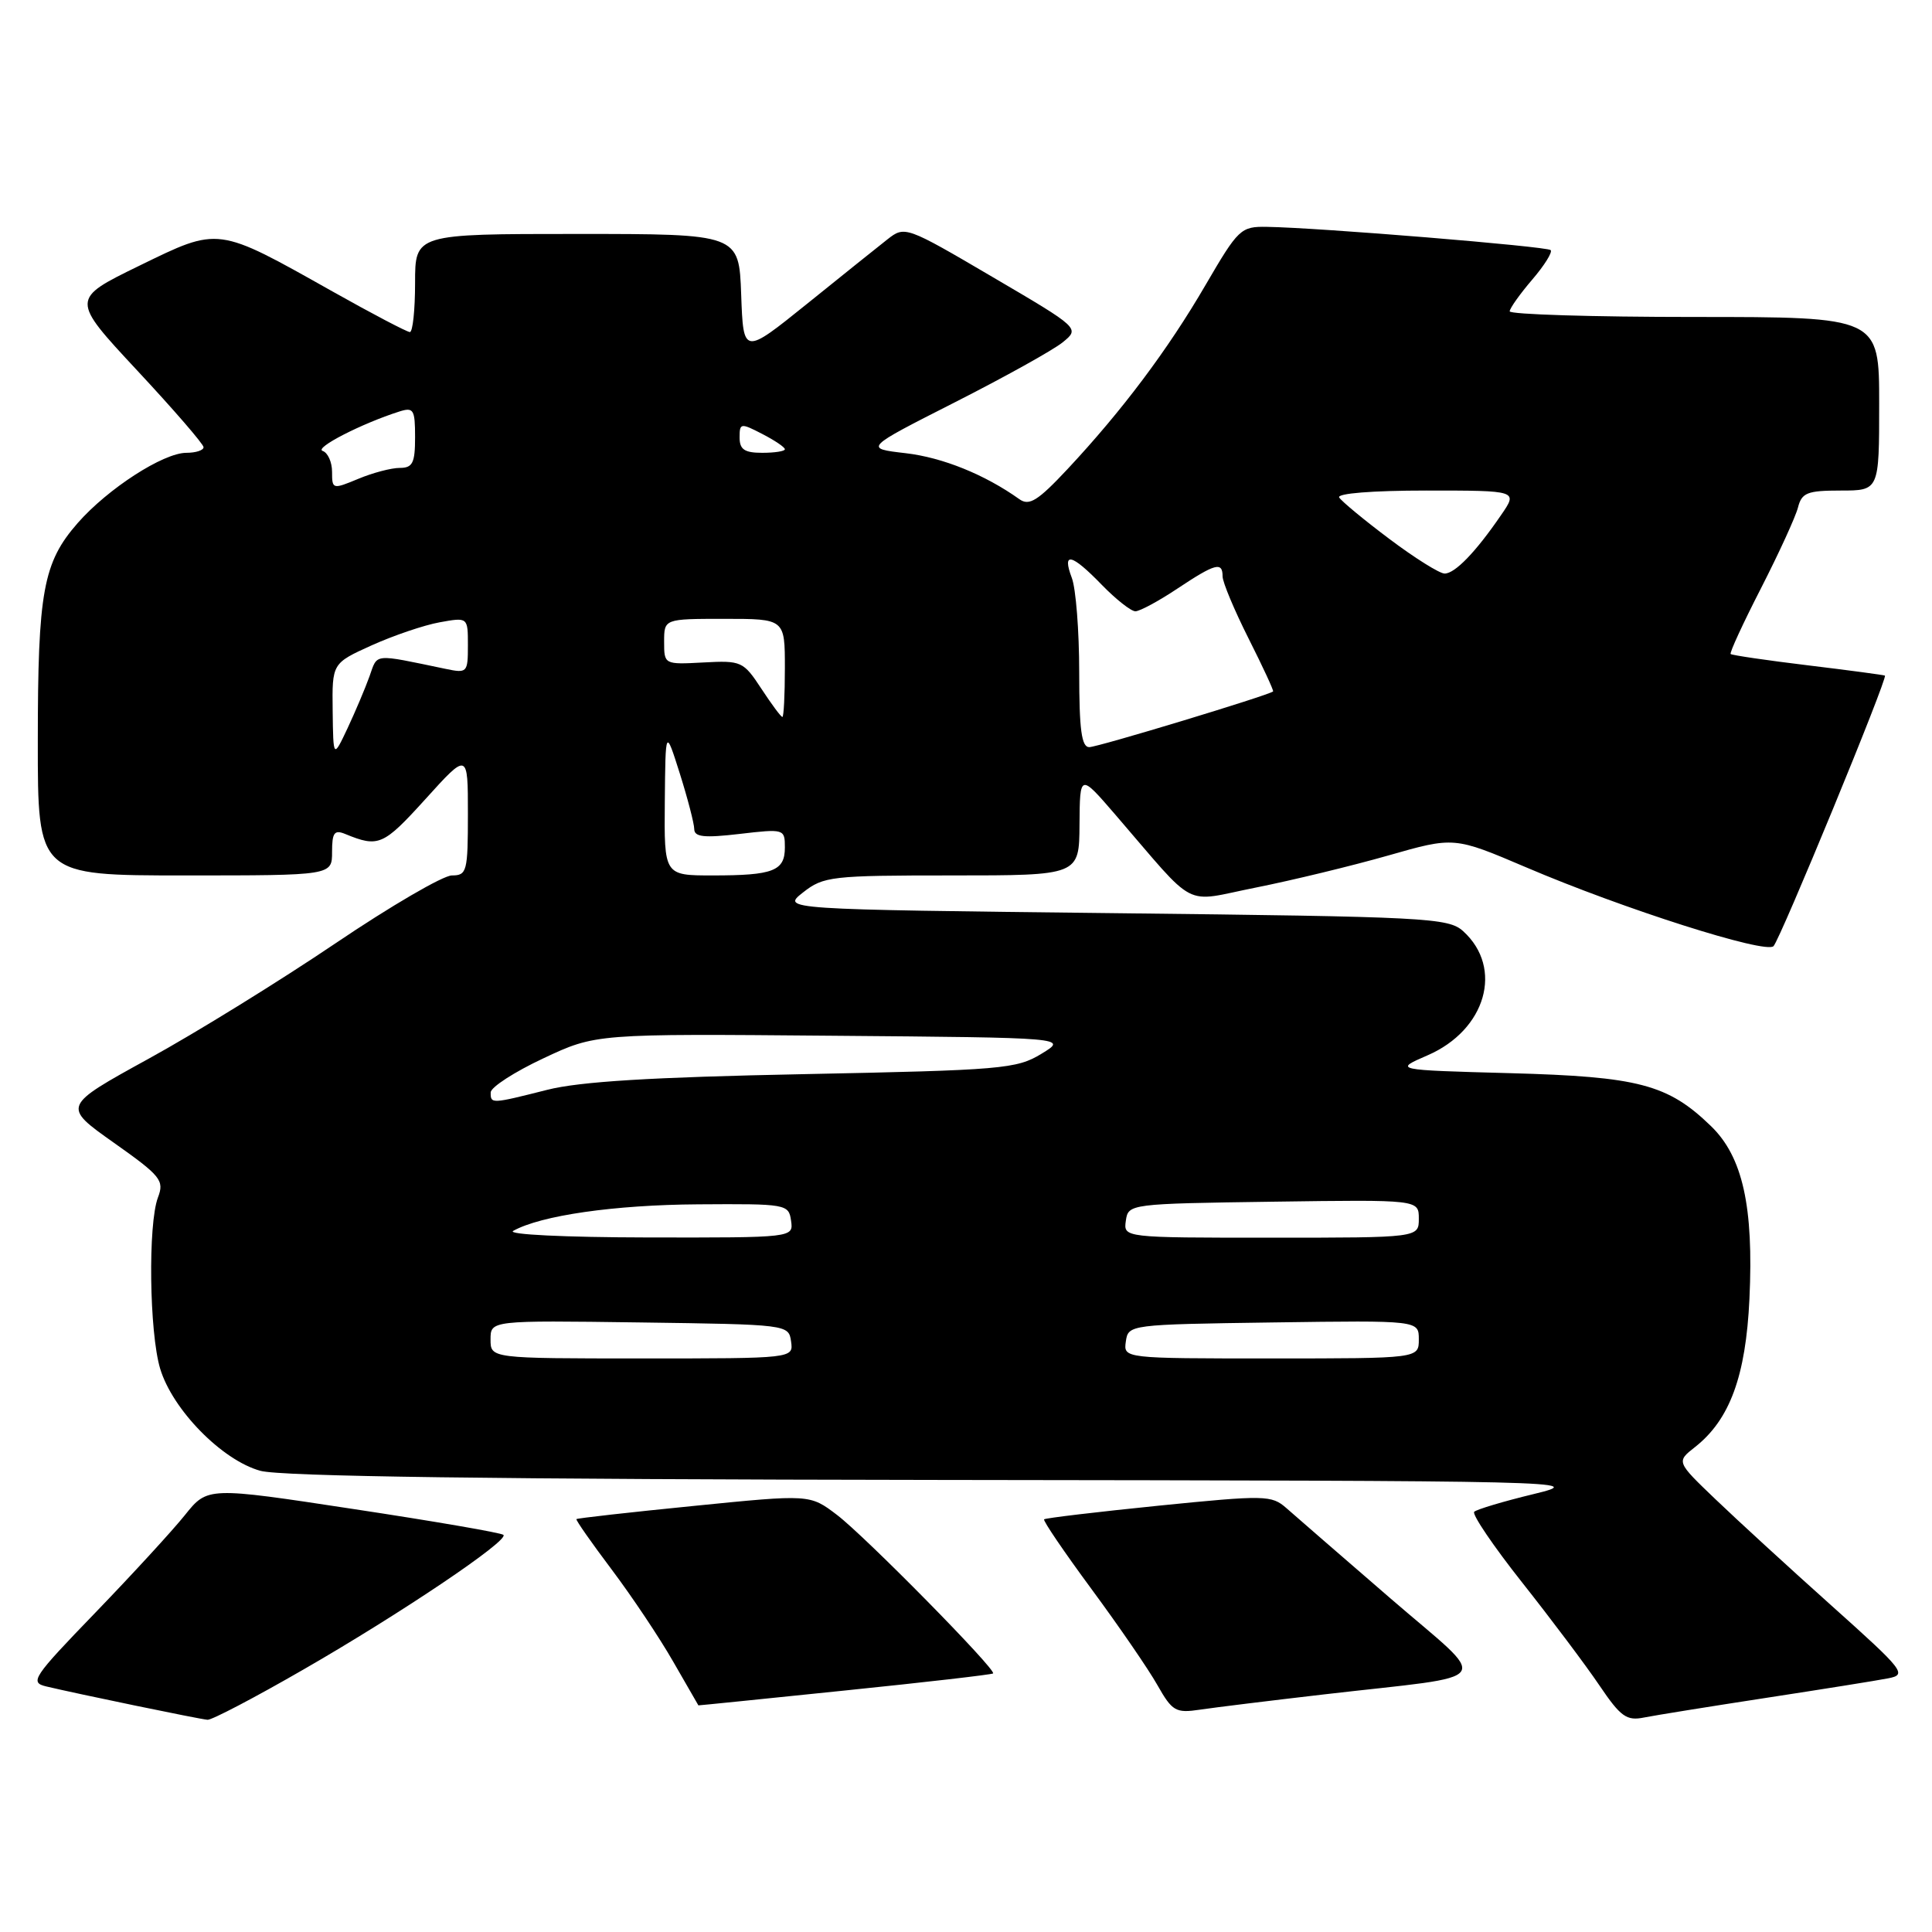 <?xml version="1.0" encoding="UTF-8" standalone="no"?>
<!DOCTYPE svg PUBLIC "-//W3C//DTD SVG 1.1//EN" "http://www.w3.org/Graphics/SVG/1.1/DTD/svg11.dtd" >
<svg xmlns="http://www.w3.org/2000/svg" xmlns:xlink="http://www.w3.org/1999/xlink" version="1.1" viewBox="0 0 256 256">
 <g >
 <path fill="currentColor"
d=" M 40.19 221.23 C 53.04 213.84 67.46 204.13 66.71 203.38 C 66.45 203.11 57.52 201.57 46.87 199.96 C 27.50 197.01 27.50 197.01 24.50 200.76 C 22.85 202.82 17.50 208.64 12.62 213.70 C 4.35 222.26 3.90 222.93 6.12 223.46 C 10.23 224.44 26.45 227.80 27.50 227.88 C 28.05 227.93 33.76 224.94 40.19 221.23 Z  M 234.00 224.98 C 241.43 223.84 248.71 222.68 250.18 222.39 C 252.73 221.90 252.35 221.41 242.68 212.75 C 237.08 207.74 230.17 201.40 227.31 198.66 C 222.12 193.69 222.12 193.69 224.59 191.75 C 229.21 188.12 231.33 182.34 231.81 172.10 C 232.38 159.88 230.92 153.28 226.71 149.21 C 221.00 143.68 217.13 142.66 200.09 142.20 C 184.68 141.78 184.68 141.78 189.15 139.84 C 196.90 136.49 199.26 128.27 193.88 123.39 C 191.92 121.61 189.12 121.47 147.67 121.00 C 103.55 120.50 103.55 120.50 106.41 118.25 C 109.12 116.12 110.16 116.00 126.13 116.00 C 143.00 116.00 143.00 116.00 143.04 109.25 C 143.09 102.50 143.09 102.50 147.79 107.95 C 158.84 120.76 156.54 119.56 166.44 117.60 C 171.25 116.64 179.13 114.73 183.94 113.36 C 192.68 110.86 192.68 110.86 202.23 114.93 C 215.09 120.43 233.97 126.44 235.00 125.37 C 235.91 124.42 250.18 89.78 249.76 89.52 C 249.62 89.44 245.03 88.82 239.56 88.16 C 234.10 87.50 229.49 86.82 229.32 86.66 C 229.16 86.49 230.97 82.57 233.35 77.93 C 235.72 73.29 237.92 68.49 238.24 67.25 C 238.74 65.29 239.46 65.00 243.91 65.00 C 249.00 65.00 249.00 65.00 249.00 53.50 C 249.00 42.00 249.00 42.00 224.50 42.00 C 211.03 42.00 200.02 41.66 200.04 41.25 C 200.06 40.84 201.40 38.95 203.02 37.06 C 204.64 35.17 205.74 33.41 205.47 33.14 C 204.98 32.65 174.67 30.16 167.88 30.06 C 164.41 30.00 164.09 30.31 159.75 37.75 C 154.74 46.36 148.70 54.40 141.46 62.15 C 137.52 66.36 136.38 67.07 135.08 66.15 C 130.51 62.89 124.91 60.62 120.00 60.05 C 114.50 59.41 114.50 59.41 126.50 53.32 C 133.10 49.97 139.54 46.39 140.80 45.37 C 143.10 43.50 143.10 43.50 131.51 36.70 C 120.05 29.97 119.89 29.92 117.61 31.70 C 116.35 32.69 111.53 36.55 106.91 40.28 C 98.50 47.05 98.50 47.05 98.21 39.03 C 97.92 31.00 97.92 31.00 76.46 31.00 C 55.00 31.00 55.00 31.00 55.00 37.50 C 55.00 41.08 54.69 44.00 54.31 44.00 C 53.94 44.00 49.32 41.58 44.06 38.62 C 28.67 29.97 29.09 30.03 18.44 35.22 C 9.38 39.64 9.38 39.64 18.16 49.07 C 23.00 54.26 26.96 58.84 26.97 59.25 C 26.99 59.66 25.96 60.00 24.70 60.00 C 21.64 60.00 14.29 64.75 10.30 69.30 C 5.71 74.54 5.01 78.37 5.01 98.25 C 5.00 116.00 5.00 116.00 24.50 116.00 C 44.00 116.00 44.00 116.00 44.00 112.89 C 44.00 110.33 44.30 109.91 45.75 110.51 C 50.16 112.32 50.78 112.05 56.35 105.91 C 62.00 99.66 62.00 99.66 62.00 107.83 C 62.00 115.48 61.87 116.00 59.88 116.00 C 58.72 116.00 51.77 120.05 44.43 125.01 C 37.10 129.96 25.96 136.85 19.67 140.30 C 8.25 146.58 8.25 146.58 15.06 151.40 C 21.33 155.83 21.79 156.41 20.93 158.67 C 19.60 162.19 19.78 176.53 21.22 181.35 C 22.86 186.80 29.42 193.49 34.50 194.89 C 37.25 195.64 65.42 196.02 124.50 196.10 C 208.85 196.21 210.36 196.24 203.22 197.97 C 199.21 198.94 195.67 200.00 195.34 200.32 C 195.02 200.65 197.88 204.87 201.71 209.71 C 205.53 214.54 210.13 220.66 211.92 223.31 C 214.74 227.48 215.53 228.05 217.84 227.58 C 219.30 227.29 226.57 226.12 234.00 224.98 Z  M 175.50 224.51 C 198.71 221.82 197.65 223.38 184.19 211.75 C 177.76 206.19 171.58 200.83 170.45 199.83 C 168.49 198.11 167.66 198.09 153.53 199.51 C 145.35 200.34 138.52 201.15 138.35 201.32 C 138.18 201.49 141.01 205.65 144.63 210.56 C 148.26 215.48 152.19 221.20 153.36 223.28 C 155.33 226.75 155.78 227.02 159.00 226.54 C 160.93 226.25 168.35 225.34 175.50 224.51 Z  M 111.96 224.00 C 122.61 222.91 131.44 221.89 131.59 221.74 C 132.06 221.27 114.63 203.56 110.90 200.73 C 107.31 198.00 107.31 198.00 91.95 199.54 C 83.50 200.38 76.50 201.17 76.38 201.29 C 76.27 201.41 78.37 204.41 81.05 207.97 C 83.72 211.52 87.40 217.02 89.21 220.19 C 91.02 223.35 92.52 225.95 92.54 225.97 C 92.57 225.99 101.30 225.10 111.96 224.00 Z  M 65.00 177.48 C 65.00 174.96 65.00 174.96 84.75 175.23 C 104.38 175.50 104.50 175.51 104.82 177.75 C 105.14 180.00 105.14 180.00 85.07 180.00 C 65.00 180.00 65.00 180.00 65.00 177.48 Z  M 149.18 177.75 C 149.50 175.52 149.64 175.50 168.75 175.23 C 188.00 174.96 188.00 174.96 188.00 177.48 C 188.00 180.00 188.00 180.00 168.43 180.00 C 148.86 180.00 148.86 180.00 149.18 177.75 Z  M 68.00 163.10 C 71.66 161.05 81.42 159.65 92.50 159.58 C 104.21 159.50 104.51 159.55 104.82 161.75 C 105.14 164.00 105.14 164.00 85.82 163.97 C 74.84 163.95 67.15 163.58 68.00 163.10 Z  M 149.18 161.75 C 149.50 159.52 149.64 159.50 168.75 159.23 C 188.00 158.96 188.00 158.96 188.00 161.48 C 188.00 164.00 188.00 164.00 168.43 164.00 C 148.86 164.00 148.86 164.00 149.18 161.75 Z  M 65.02 144.75 C 65.03 144.06 68.17 142.03 71.99 140.24 C 78.94 136.97 78.94 136.97 110.22 137.24 C 141.50 137.50 141.50 137.50 138.00 139.63 C 134.71 141.64 132.79 141.80 106.50 142.33 C 86.32 142.73 76.82 143.31 72.50 144.41 C 65.10 146.28 65.00 146.29 65.02 144.75 Z  M 88.09 106.25 C 88.18 96.50 88.18 96.50 90.08 102.50 C 91.12 105.80 91.98 109.11 91.99 109.85 C 92.00 110.91 93.29 111.05 98.00 110.50 C 103.91 109.81 104.00 109.84 104.00 112.29 C 104.00 115.41 102.47 116.00 94.42 116.00 C 88.00 116.00 88.00 116.00 88.09 106.25 Z  M 44.08 94.19 C 44.00 87.89 44.00 87.89 49.25 85.51 C 52.14 84.21 56.19 82.83 58.25 82.46 C 62.00 81.78 62.00 81.78 62.00 85.51 C 62.00 89.14 61.91 89.23 59.00 88.62 C 49.33 86.61 50.06 86.54 48.96 89.62 C 48.39 91.21 47.08 94.30 46.05 96.50 C 44.16 100.50 44.16 100.50 44.08 94.19 Z  M 143.00 89.07 C 143.00 83.60 142.56 77.98 142.02 76.57 C 140.69 73.05 141.98 73.35 146.00 77.50 C 147.87 79.42 149.87 81.00 150.45 81.00 C 151.03 80.99 153.53 79.65 156.00 78.00 C 161.04 74.65 162.00 74.39 162.00 76.38 C 162.00 77.14 163.55 80.84 165.44 84.60 C 167.34 88.37 168.80 91.52 168.69 91.62 C 168.12 92.13 145.46 99.00 144.33 99.00 C 143.31 99.00 143.00 96.68 143.00 89.07 Z  M 100.88 91.25 C 98.50 87.63 98.24 87.51 93.21 87.78 C 88.01 88.06 88.00 88.05 88.00 85.03 C 88.00 82.00 88.00 82.00 96.00 82.00 C 104.00 82.00 104.00 82.00 104.00 88.50 C 104.00 92.08 103.85 95.00 103.67 95.00 C 103.48 95.00 102.23 93.31 100.88 91.25 Z  M 184.11 71.42 C 180.76 68.91 177.77 66.43 177.45 65.92 C 177.12 65.38 181.84 65.00 189.01 65.00 C 201.14 65.00 201.14 65.00 198.90 68.25 C 195.54 73.16 192.79 76.00 191.42 76.00 C 190.75 76.00 187.46 73.94 184.11 71.42 Z  M 44.00 62.53 C 44.00 61.23 43.44 59.98 42.75 59.75 C 41.60 59.36 47.94 56.11 52.91 54.53 C 54.80 53.93 55.00 54.26 55.00 57.93 C 55.00 61.35 54.68 62.00 52.97 62.00 C 51.85 62.00 49.38 62.65 47.47 63.45 C 44.08 64.86 44.00 64.84 44.00 62.53 Z  M 98.00 57.97 C 98.00 56.05 98.14 56.02 101.00 57.50 C 102.65 58.35 104.00 59.26 104.00 59.53 C 104.00 59.79 102.65 60.00 101.00 60.00 C 98.65 60.00 98.00 59.56 98.00 57.97 Z "/>
</g>
</svg>
